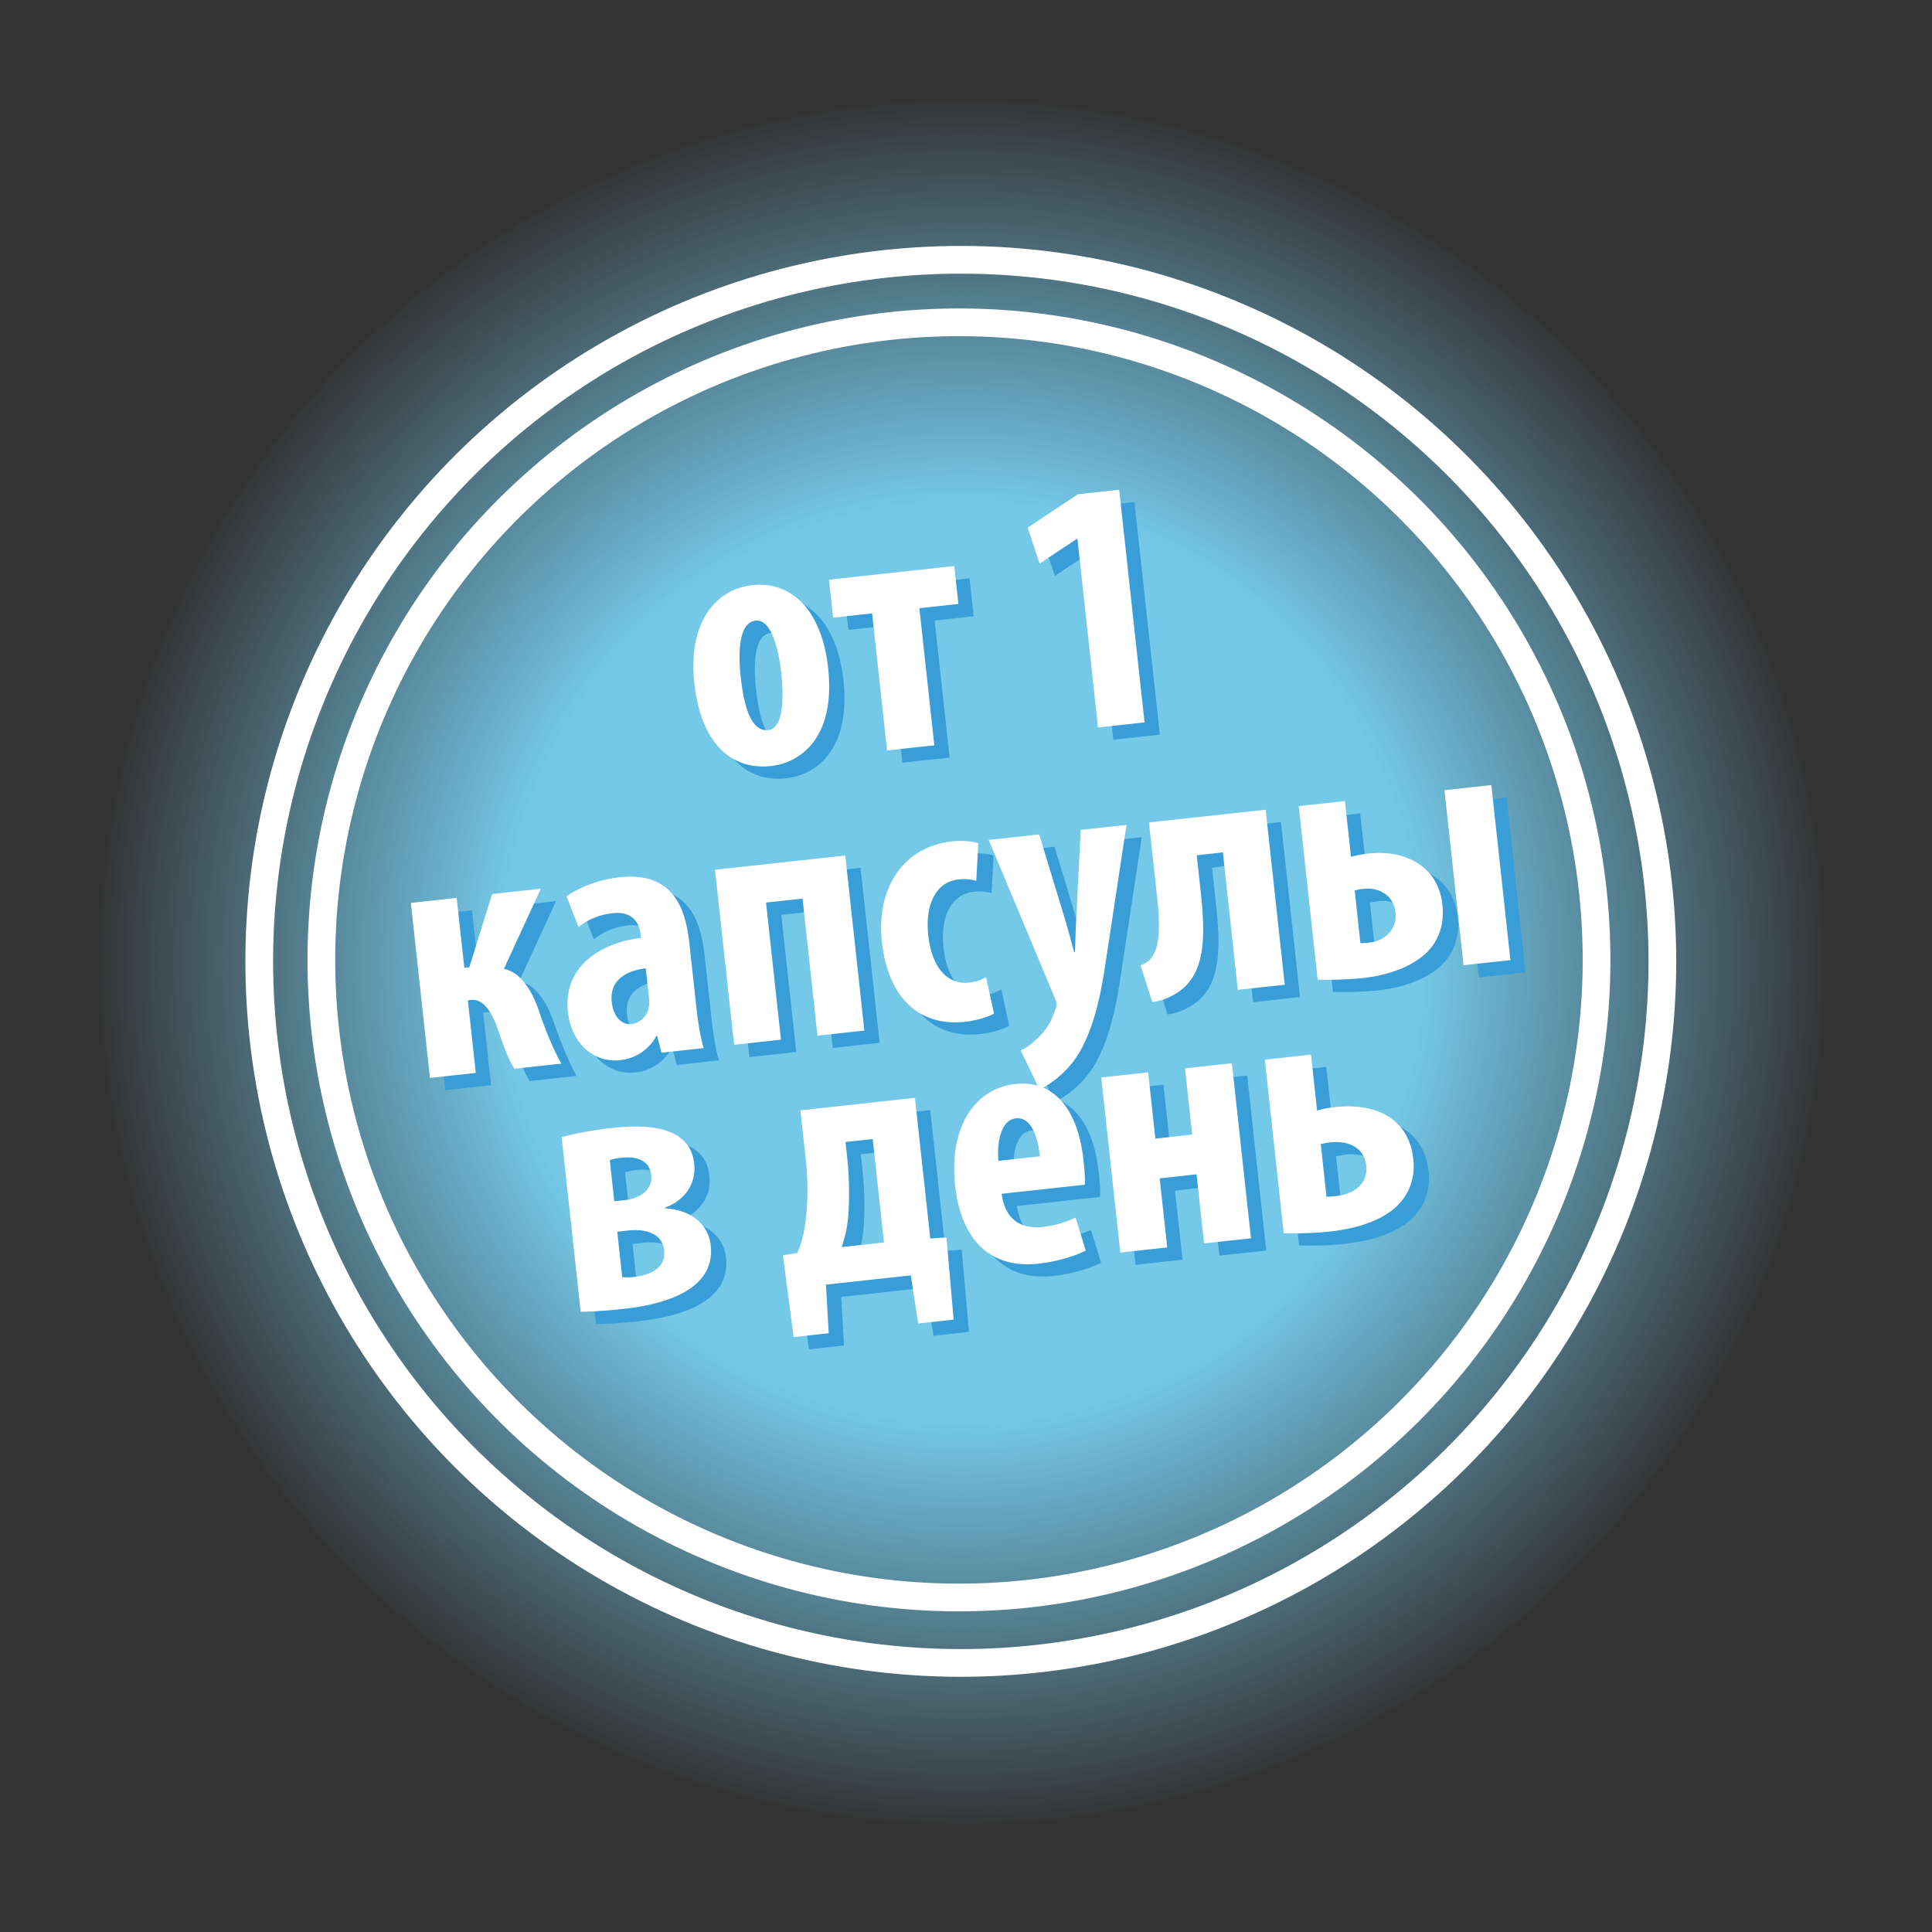 <svg xmlns="http://www.w3.org/2000/svg" fill="none" viewBox="0 0 70 70"><rect x="0" y="0" width="70" height="70" fill="#333333" stroke="none"/><circle cx="34.861" cy="34.872" r="31.235" fill="url(#a)" transform="rotate(-6.223 34.861 34.872)"/><circle cx="34.812" cy="34.832" r="25.419" stroke="#fff" stroke-width="1.004" transform="rotate(-6.223 34.812 34.832)"/><circle cx="34.745" cy="34.779" r="23.101" stroke="#fff" stroke-width="1.004" transform="rotate(-6.223 34.745 34.779)"/><path fill="#399ed7" d="M27.803 21.647c1.492-.163 2.537.996 2.755 2.993.288 2.646-1.107 3.454-2.066 3.559-1.518.165-2.556-.929-2.78-2.991-.25-2.283.833-3.424 2.091-3.561m.127 1.285c-.622.068-.632 1.184-.537 2.053.119 1.09.387 1.979.996 1.913.545-.06.572-1.139.47-2.073-.095-.869-.358-1.955-.929-1.893m2.658-1.484 4.54-.495.15 1.375-1.414.154.542 4.967-1.712.186-.542-4.967-1.414.155zm9.748 5.354-.745-6.834-.026.002-1.346.895-.431-1.305 1.823-1.209 1.492-.162.92 8.43zM15.441 33.16l1.66-.181.275 2.529.182-.02.827-2.65 1.763-.191-1.337 2.901c.658.138 1.067.881 1.326 1.693.157.468.514 1.335.755 1.742l-1.7.185c-.219-.33-.408-.86-.621-1.494-.225-.618-.534-1.044-.95-.999l-.116.013.287 2.633-1.66.18zm10.609 5.26-1.53.167-.16-.612-.025.002a1.67 1.67 0 0 1-1.321.88c-.96.104-1.761-.622-1.884-1.75-.181-1.66 1.21-2.508 2.648-2.678l-.016-.142c-.054-.493-.392-.824-.988-.759-.506.055-.907.23-1.258.505l-.435-1.107c.327-.246 1.037-.6 1.919-.695 1.932-.211 2.39 1.104 2.53 2.388l.258 2.36c.055.506.137 1.022.262 1.441m-1.98-1.792-.12-1.102c-.57.075-1.328.342-1.232 1.224.07.635.445.83.704.802a.74.74 0 0 0 .641-.621 1.1 1.1 0 0 0 .007-.303m2.39-4.67 4.72-.514.691 6.341-1.699.186-.541-4.967-1.323.144.542 4.967-1.7.185zm9.82 3.89.288 1.32c-.16.096-.576.247-1.056.3-1.608.175-2.78-.826-3.007-2.901-.213-1.959.792-3.446 2.543-3.637.402-.044.775.007.952.067l-.074 1.36a1.8 1.8 0 0 0-.649-.048c-.817.09-1.212.92-1.091 2.022.126 1.154.682 1.802 1.473 1.716a1.4 1.4 0 0 0 .621-.199m.096-4.971 1.829-.2.981 3.227c.106.369.196.713.285 1.045l.026-.003c.016-.33.029-.699.042-1.054l.17-3.378 1.66-.181-.764 5.03c-.18 1.227-.461 2.505-1.06 3.397-.464.68-1.08 1.05-1.33 1.155l-.679-1.409c.287-.136.551-.362.785-.623.21-.246.363-.526.45-.81.039-.123.07-.192.06-.283a.8.8 0 0 0-.077-.228zm5.806-.633 4.228-.461.692 6.342-1.7.185-.542-4.98-.947.103.146 1.336c.185 1.699.16 3.04-.911 3.682-.258.16-.574.272-.846.302l-.421-1.332c.303-.112.427-.296.522-.503.189-.44.156-1.224.08-1.925zm5.427-.592 1.673-.182.221 2.023a3.5 3.5 0 0 1 .656-.124c1.232-.135 2.499.41 2.656 1.85.087.803-.19 1.385-.62 1.786-.608.552-1.526.796-2.227.873-.558.06-1.186.076-1.673.064zm2.027 3.06.208 1.906c.105.002.235-.012.364-.026.454-.05.978-.422.906-1.083-.075-.688-.677-.91-1.13-.861-.13.014-.234.025-.348.064m3.252-3.635 1.699-.186.691 6.342-1.699.185zM21.593 47.972l-.69-6.33c.51-.133 1.178-.259 1.827-.33 1.115-.121 2.82-.136 2.975 1.29.088.804-.428 1.372-1.06 1.599l.004.026c.963.052 1.573.59 1.655 1.341.184 1.686-1.851 2.157-3.148 2.299-.597.065-1.196.104-1.563.105m1.054-5.496.163 1.492.389-.043c.557-.06 1.007-.385.95-.904-.053-.493-.469-.697-1.078-.63a2.2 2.2 0 0 0-.424.085m.27 2.596.18 1.647c.119.013.289.007.432-.008.596-.065 1.157-.336 1.09-.959-.066-.596-.639-.796-1.3-.724zm6.637-4.399 4.15-.452.556 5.097.586-.038.26 2.977-1.285.14-.268-1.743-3.074.336.1 1.76-1.27.139-.39-2.963.517-.082c.182-.375.284-.884.325-1.348a10 10 0 0 0-.019-2.098zm1.634 1.148.058.531c.068.623.09 1.303.056 1.95a4.8 4.8 0 0 1-.25 1.326l1.53-.167-.408-3.748zm8.667 1.548-3.009.328c.134.983.744 1.284 1.496 1.202.48-.053.897-.203 1.184-.34l.366 1.194c-.423.217-1.071.406-1.72.476-1.725.188-2.796-.85-3.012-2.834-.232-2.127.732-3.518 2.171-3.675 1.362-.148 2.27.842 2.48 2.761.05.454.063.702.044.888m-3.126-.867 1.504-.164c-.089-.817-.365-1.43-.871-1.374-.558.06-.69.901-.633 1.538m3.725-3.017 1.7-.186.26 2.4 1.337-.146-.262-2.4 1.699-.184.691 6.341-1.698.185-.273-2.502-1.336.145.273 2.503-1.7.185zm5.928-.647 1.672-.182.221 2.023c.23-.064.435-.1.656-.124 1.388-.151 2.663.353 2.83 1.883.082.752-.196 1.334-.625 1.735-.609.552-1.527.796-2.396.89-.558.062-1.186.078-1.673.065zm2.026 3.06.208 1.906c.131 0 .235-.012.364-.026.61-.067 1.148-.427 1.075-1.102-.075-.687-.69-.909-1.3-.842-.13.014-.232.038-.347.064"/><path fill="#fff" d="M27.25 21.202c1.492-.163 2.537.996 2.754 2.994.289 2.645-1.106 3.454-2.066 3.558-1.517.166-2.555-.928-2.78-2.99-.249-2.283.834-3.425 2.092-3.562m.127 1.285c-.622.068-.632 1.185-.537 2.054.119 1.09.386 1.979.996 1.912.545-.06.571-1.138.47-2.072-.095-.869-.358-1.956-.929-1.894m2.658-1.484 4.54-.495.15 1.375-1.414.154.541 4.967-1.712.187-.541-4.967-1.414.154zm9.748 5.355-.745-6.835-.026.003-1.346.895-.431-1.305 1.823-1.21 1.492-.162.919 8.43zm-24.896 6.357 1.66-.182.276 2.53.182-.02.826-2.65 1.764-.192-1.337 2.902c.658.138 1.067.88 1.326 1.692.156.469.513 1.335.755 1.742l-1.7.185c-.22-.33-.408-.86-.622-1.493-.224-.619-.533-1.044-.948-1l-.117.014.287 2.632-1.66.181zm10.61 5.26-1.53.167-.16-.613-.025.003a1.67 1.67 0 0 1-1.322.879c-.96.105-1.76-.622-1.883-1.75-.181-1.66 1.21-2.507 2.647-2.677l-.015-.143c-.054-.493-.392-.823-.988-.758-.506.055-.907.23-1.258.504l-.435-1.107c.327-.246 1.037-.599 1.919-.695 1.932-.21 2.39 1.104 2.53 2.388l.258 2.36c.055.506.137 1.022.262 1.442m-1.98-1.792-.12-1.102c-.57.075-1.328.341-1.232 1.223.07.636.445.83.704.802a.74.74 0 0 0 .641-.62 1.1 1.1 0 0 0 .007-.303m2.389-4.67 4.72-.515.692 6.342-1.699.185-.541-4.967-1.323.144.541 4.968-1.698.185zm9.82 3.89.29 1.32c-.16.096-.578.246-1.057.299-1.609.175-2.78-.826-3.007-2.9-.213-1.959.792-3.447 2.543-3.637.402-.044.775.007.952.066l-.075 1.36a1.8 1.8 0 0 0-.648-.047c-.817.089-1.212.92-1.092 2.022.126 1.154.683 1.802 1.474 1.715.246-.026.45-.088.62-.198m.097-4.971 1.828-.2.982 3.226c.106.37.196.714.285 1.045l.026-.002c.016-.33.028-.7.042-1.055l.17-3.378 1.66-.18-.764 5.03c-.181 1.227-.462 2.504-1.06 3.396-.464.68-1.08 1.05-1.33 1.156l-.68-1.41c.288-.136.552-.361.786-.623.21-.246.362-.525.45-.81.039-.122.07-.192.06-.282a.8.8 0 0 0-.077-.228zm5.806-.634 4.228-.46.692 6.341-1.7.185-.542-4.98-.947.104.145 1.335c.186 1.7.161 3.04-.91 3.682-.258.16-.574.273-.847.303l-.42-1.333c.302-.111.427-.295.522-.503.188-.44.155-1.224.079-1.924zm5.427-.591 1.673-.183.221 2.023c.203-.061.41-.097.656-.124 1.232-.134 2.498.41 2.655 1.85.088.804-.19 1.385-.618 1.786-.61.552-1.528.797-2.228.873-.558.061-1.186.077-1.673.064zm2.027 3.06.208 1.906c.105.002.235-.013.364-.027.454-.05.978-.421.906-1.083-.075-.687-.677-.91-1.13-.86a1.5 1.5 0 0 0-.348.063m3.252-3.636 1.699-.185.691 6.342-1.699.185zM21.039 47.527l-.69-6.328c.51-.135 1.18-.26 1.828-.331 1.115-.122 2.82-.137 2.975 1.29.088.804-.428 1.372-1.06 1.598l.004.026c.963.052 1.573.59 1.655 1.342.184 1.686-1.851 2.157-3.148 2.298-.597.066-1.196.105-1.564.105m1.055-5.495.162 1.491.39-.042c.557-.06 1.007-.386.95-.904-.053-.493-.469-.697-1.079-.63a2.2 2.2 0 0 0-.423.085m.27 2.595.18 1.647c.119.013.289.008.431-.008.597-.065 1.158-.336 1.09-.958-.065-.597-.638-.797-1.3-.725zM29 40.23l4.15-.453.556 5.097.586-.038.26 2.977-1.285.14L33 46.21l-3.074.335.1 1.76-1.27.14-.39-2.963.516-.083c.183-.374.284-.884.326-1.348.07-.677.057-1.397-.019-2.097zm1.634 1.147.058.532c.068.622.09 1.302.055 1.95a4.8 4.8 0 0 1-.249 1.325l1.53-.166-.408-3.748zm8.667 1.548-3.009.328c.133.983.744 1.284 1.496 1.202.48-.052.896-.203 1.183-.339l.367 1.194c-.423.216-1.072.405-1.72.476-1.725.188-2.796-.85-3.012-2.834-.232-2.127.731-3.518 2.171-3.675 1.362-.149 2.27.841 2.48 2.76.049.455.063.703.044.888m-3.126-.866 1.504-.164c-.089-.817-.366-1.43-.871-1.375-.558.06-.69.902-.633 1.539M39.9 39.04l1.699-.185.262 2.4 1.335-.147-.261-2.399 1.699-.185.691 6.342-1.699.185-.273-2.503-1.335.146.273 2.503-1.7.185zm5.927-.646 1.673-.183.22 2.024c.23-.065.436-.1.657-.124 1.387-.152 2.663.352 2.83 1.883.082.752-.196 1.333-.625 1.734-.609.552-1.527.797-2.396.892-.558.06-1.186.076-1.673.064zm2.027 3.06.208 1.906c.13-.001.235-.012.364-.027.61-.066 1.148-.426 1.074-1.1-.075-.688-.69-.91-1.299-.843-.13.014-.232.038-.347.064"/><defs><radialGradient id="a" cx="0" cy="0" r="1" gradientTransform="rotate(90 -.005 34.867)scale(31.235)" gradientUnits="userSpaceOnUse"><stop offset=".524" stop-color="#74c9e9"/><stop offset="1" stop-color="#74c9e9" stop-opacity="0"/></radialGradient></defs></svg>